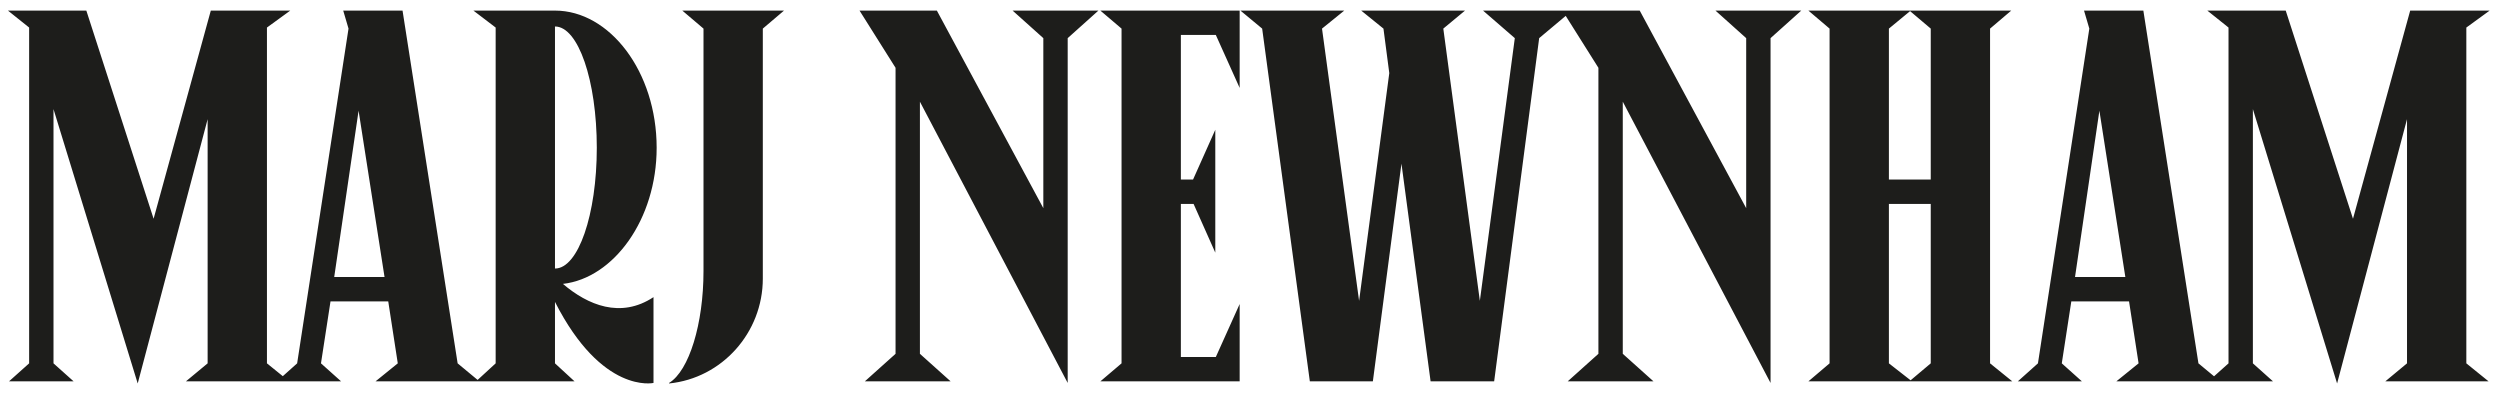 <svg width="118" height="19" viewBox="0 0 118 19" fill="none" xmlns="http://www.w3.org/2000/svg">
<path d="M2.525 5.15L6.5 18.1L9.8 5.625V17.15L8.775 18H13.65L12.6 17.15V1.3L13.7 0.5H9.95L7.25 10.325L4.075 0.5H0.375L1.375 1.3V17.15L0.425 18H3.475L2.525 17.15V5.15ZM16.925 5.225L18.15 13.075H15.775L16.925 5.225ZM16.2 0.5L16.45 1.35L14.025 17.15L13.075 18H16.1L15.15 17.15L15.6 14.225H18.325L18.775 17.15L17.725 18H22.625L21.6 17.15L19 0.5H16.2ZM26.57 13.4C28.97 13.125 30.994 10.35 30.994 6.975C30.994 3.375 28.77 0.5 26.195 0.5H22.345L23.395 1.3V17.15L22.47 18H27.119L26.195 17.15V14.25C28.419 18.625 30.845 18.075 30.845 18.075V14.025C29.294 15.05 27.744 14.4 26.57 13.4ZM26.195 1.25C27.294 1.25 28.169 3.8 28.169 6.975C28.169 10.125 27.294 12.675 26.195 12.675V1.25ZM33.205 1.35V12.8C33.205 15.275 32.53 17.5 31.58 18.075V18.1C34.08 17.85 36.005 15.7 36.005 13.15V1.35L37.005 0.5H32.205L33.205 1.35ZM49.245 1.8V9.825L44.22 0.5H40.57L42.27 3.2V16.7L40.82 18H44.87L43.42 16.7V4.8L50.395 18.075V1.8L51.845 0.5H47.795L49.245 1.8ZM52.937 1.35V17.15L51.937 18H58.512V14.35L57.387 16.85H55.737V9.625H56.337L57.362 11.925V6.125L56.312 8.475H55.737V1.65H57.387L58.512 4.15V0.5H51.937L52.937 1.35ZM71.499 1.8L69.849 14.2L68.124 1.35L69.149 0.5H64.249L65.299 1.35L65.574 3.45L64.149 14.2L62.399 1.35L63.449 0.5H58.549L59.574 1.35L61.824 18H64.799L66.149 7.725L67.524 18H70.524L72.649 1.8L74.199 0.5H69.999L71.499 1.8ZM82.42 1.8V9.825L77.395 0.5H73.745L75.445 3.2V16.7L73.995 18H78.045L76.595 16.7V4.8L83.57 18.075V1.8L85.02 0.5H80.97L82.42 1.8ZM89.156 17.15V9.625H91.131V17.15L90.181 17.95L89.156 17.15ZM91.131 1.35V8.475H89.156V1.35L90.156 0.525L91.131 1.35ZM93.931 1.35L94.931 0.5H85.356L86.356 1.35V17.15L85.356 18H94.981L93.931 17.15V1.35ZM99.091 5.225L100.316 13.075H97.941L99.091 5.225ZM98.366 0.5L98.616 1.35L96.191 17.15L95.241 18H98.266L97.316 17.15L97.766 14.225H100.491L100.941 17.15L99.891 18H104.791L103.766 17.15L101.166 0.5H98.366ZM106.336 5.15L110.311 18.1L113.611 5.625V17.15L112.586 18H117.461L116.411 17.15V1.3L117.511 0.5H113.761L111.061 10.325L107.886 0.5H104.186L105.186 1.3V17.15L104.236 18H107.286L106.336 17.15V5.15Z" fill="#1D1D1B"/>
</svg>
